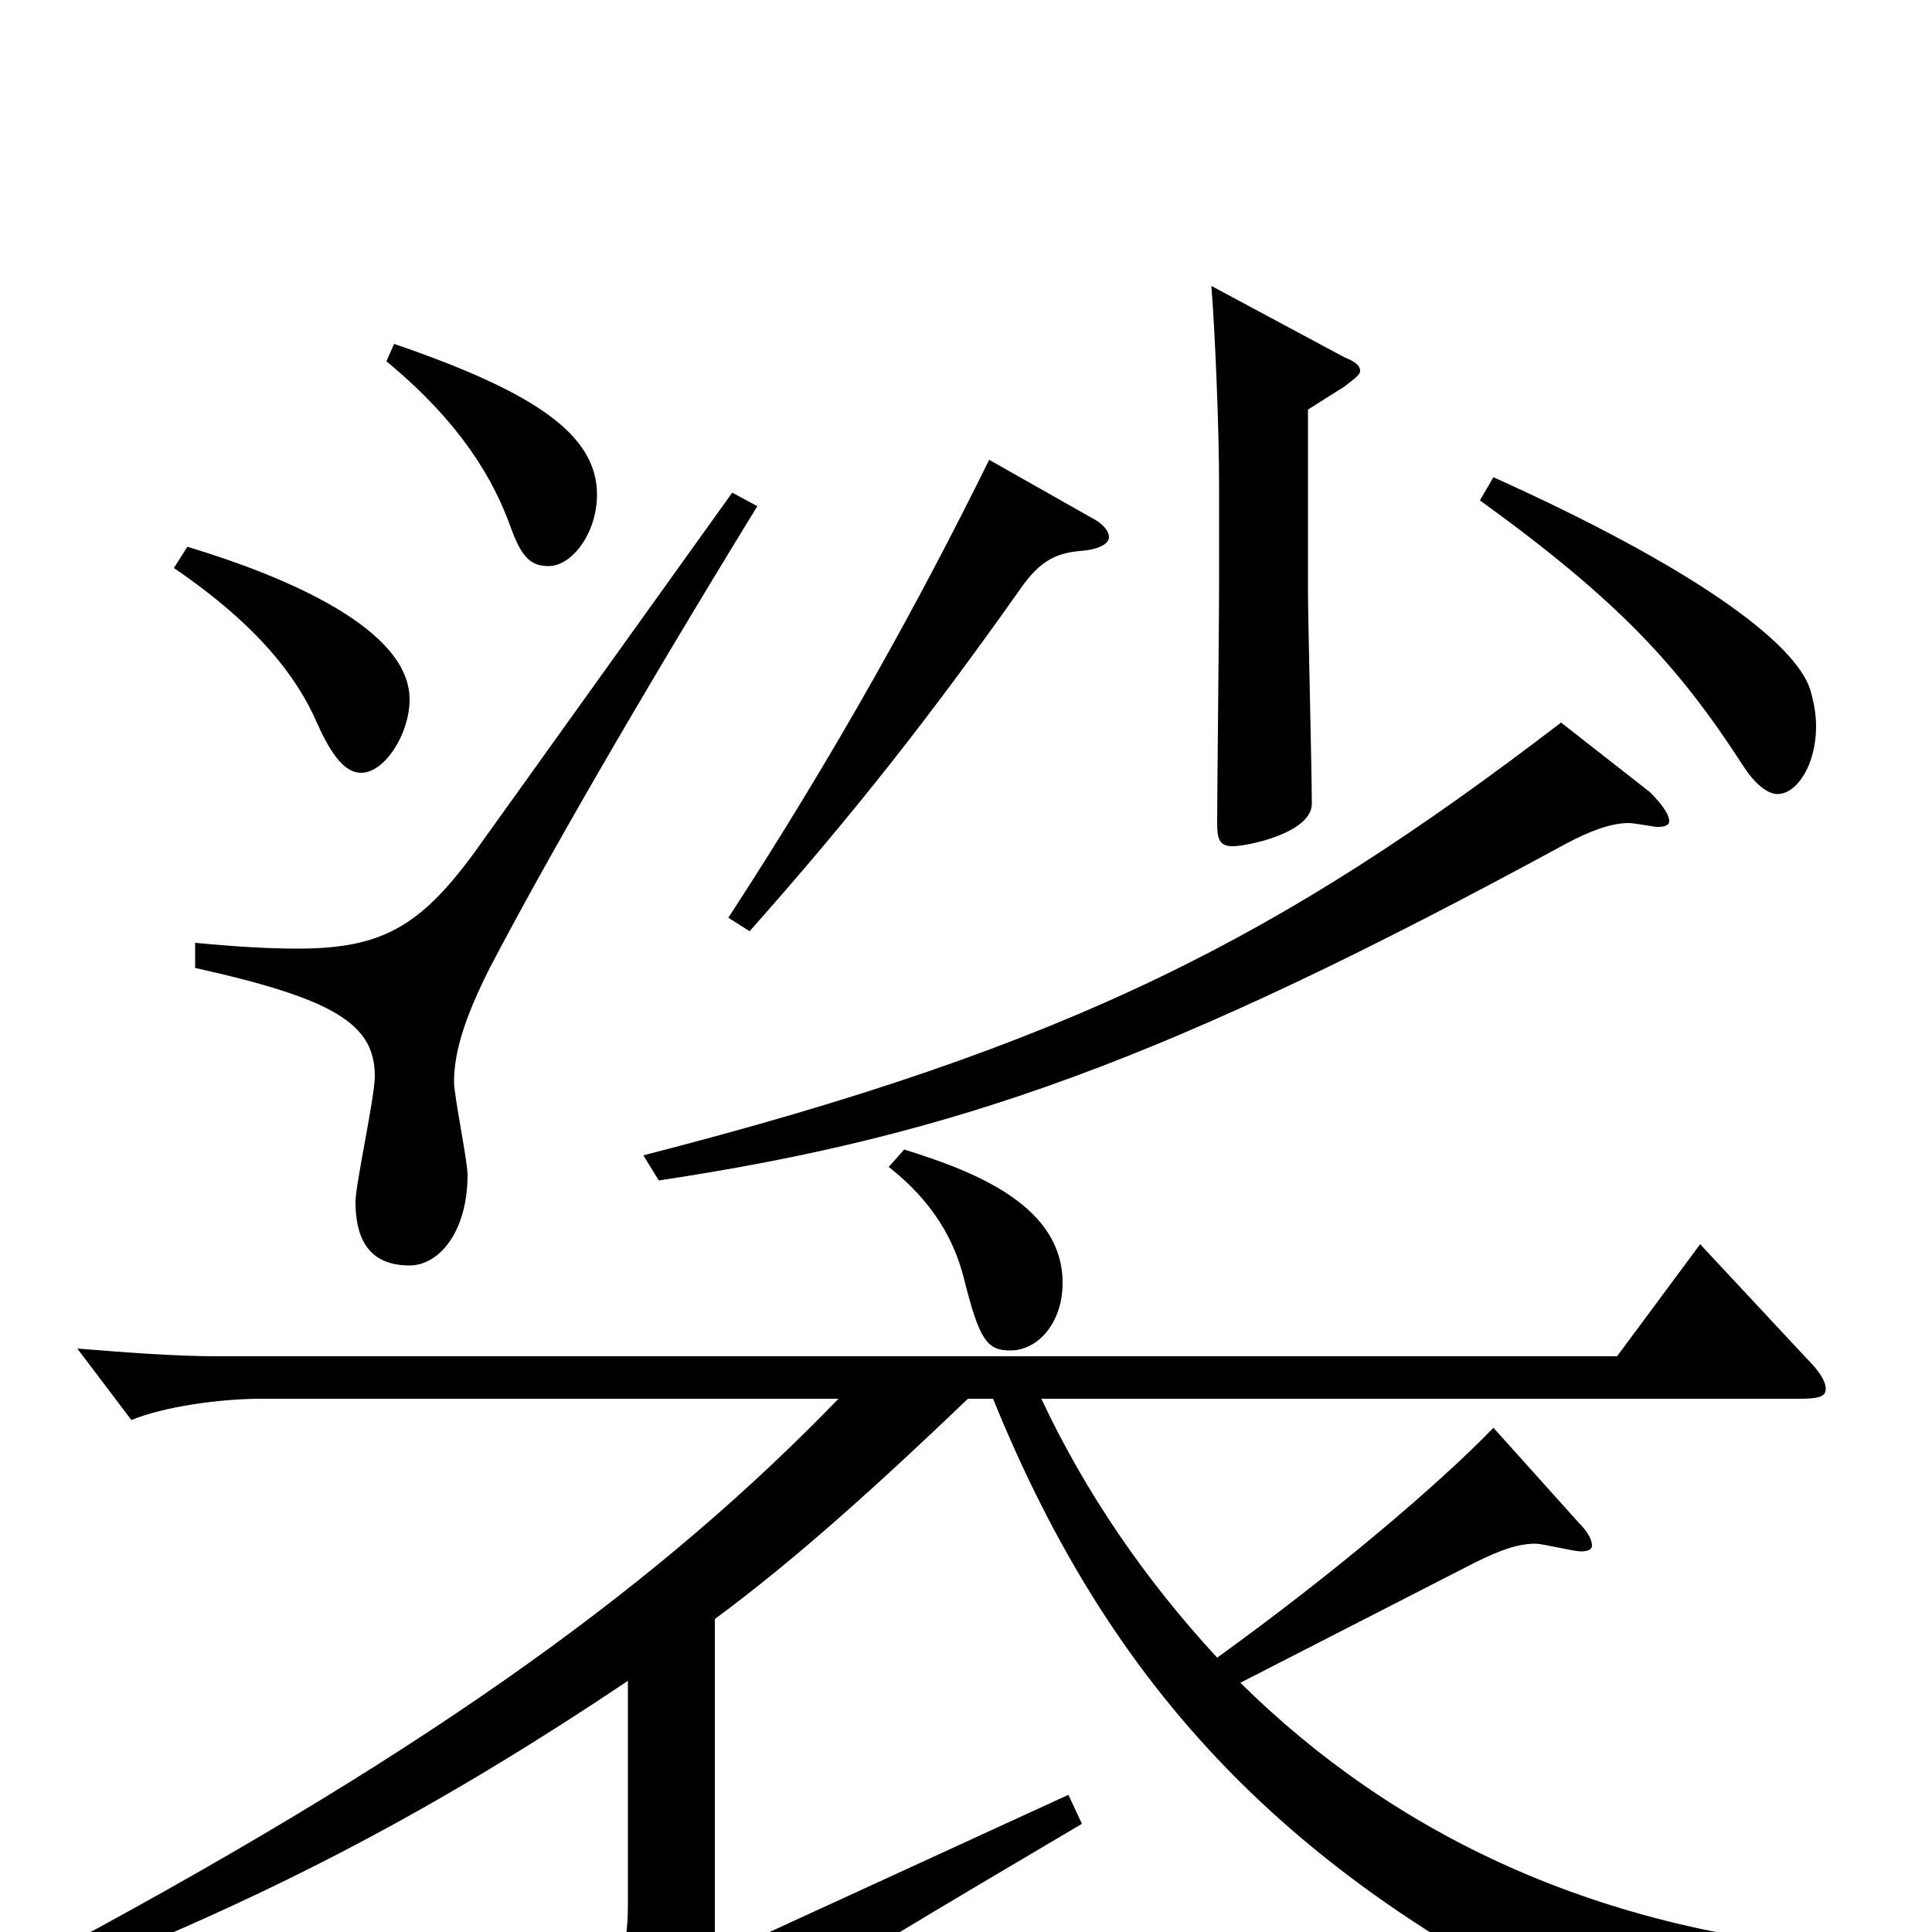 <svg xmlns="http://www.w3.org/2000/svg" viewBox="0 -1000 1000 1000">
	<path fill="#000000" d="M200 -813C240 -780 256 -750 264 -728C270 -711 275 -707 284 -707C296 -707 309 -724 309 -744C309 -775 277 -797 204 -822ZM627 -852C629 -827 631 -777 631 -749V-696C631 -677 630 -591 630 -574C630 -566 631 -562 638 -562C646 -562 679 -569 679 -584C679 -601 677 -679 677 -695V-788L696 -800C701 -804 704 -806 704 -808C704 -811 701 -813 696 -815ZM766 -741C838 -689 869 -655 902 -604C907 -596 914 -589 920 -589C930 -589 940 -604 940 -624C940 -630 939 -636 937 -643C929 -668 875 -707 773 -753ZM90 -706C134 -676 154 -649 164 -626C172 -608 179 -600 187 -600C199 -600 212 -620 212 -638C212 -674 150 -701 97 -717ZM512 -762C476 -689 433 -611 377 -525L388 -518C443 -580 482 -630 528 -695C539 -711 548 -714 561 -715C570 -716 574 -719 574 -722C574 -725 571 -729 565 -732ZM379 -745L245 -558C217 -520 197 -509 154 -509C139 -509 122 -510 101 -512V-499C173 -483 194 -470 194 -443C194 -432 184 -387 184 -378C184 -355 194 -345 212 -345C227 -345 242 -362 242 -392C242 -399 235 -433 235 -440C235 -456 241 -474 253 -498C280 -550 330 -637 392 -738ZM808 -626C663 -515 555 -459 333 -402L341 -389C494 -412 604 -451 810 -563C823 -570 834 -574 843 -574C846 -574 856 -572 858 -572C862 -572 864 -573 864 -575C864 -578 861 -583 854 -590ZM460 -396C483 -378 494 -358 499 -338C507 -306 511 -301 523 -301C537 -301 550 -315 550 -336C550 -375 507 -393 468 -405ZM965 10C827 1 721 -51 642 -129L763 -191C777 -198 786 -201 795 -201C798 -201 815 -197 818 -197C822 -197 824 -198 824 -200C824 -203 822 -207 817 -212L773 -261C745 -232 691 -186 630 -142C593 -182 562 -227 539 -276H931C941 -276 945 -277 945 -281C945 -285 942 -290 935 -297L880 -356L837 -298H113C90 -298 65 -300 40 -302L68 -265C85 -272 114 -276 135 -276H434C344 -183 229 -98 34 7L40 21C144 -21 225 -63 325 -130V-15C325 14 320 21 293 40L337 83C340 86 342 87 344 87C347 87 350 85 353 81C383 50 399 39 560 -56L553 -71L370 13V-162C412 -193 455 -232 501 -276H514C577 -121 674 -17 863 64C866 65 868 66 870 66C872 66 873 65 875 63C892 36 904 25 965 22Z"/>
</svg>